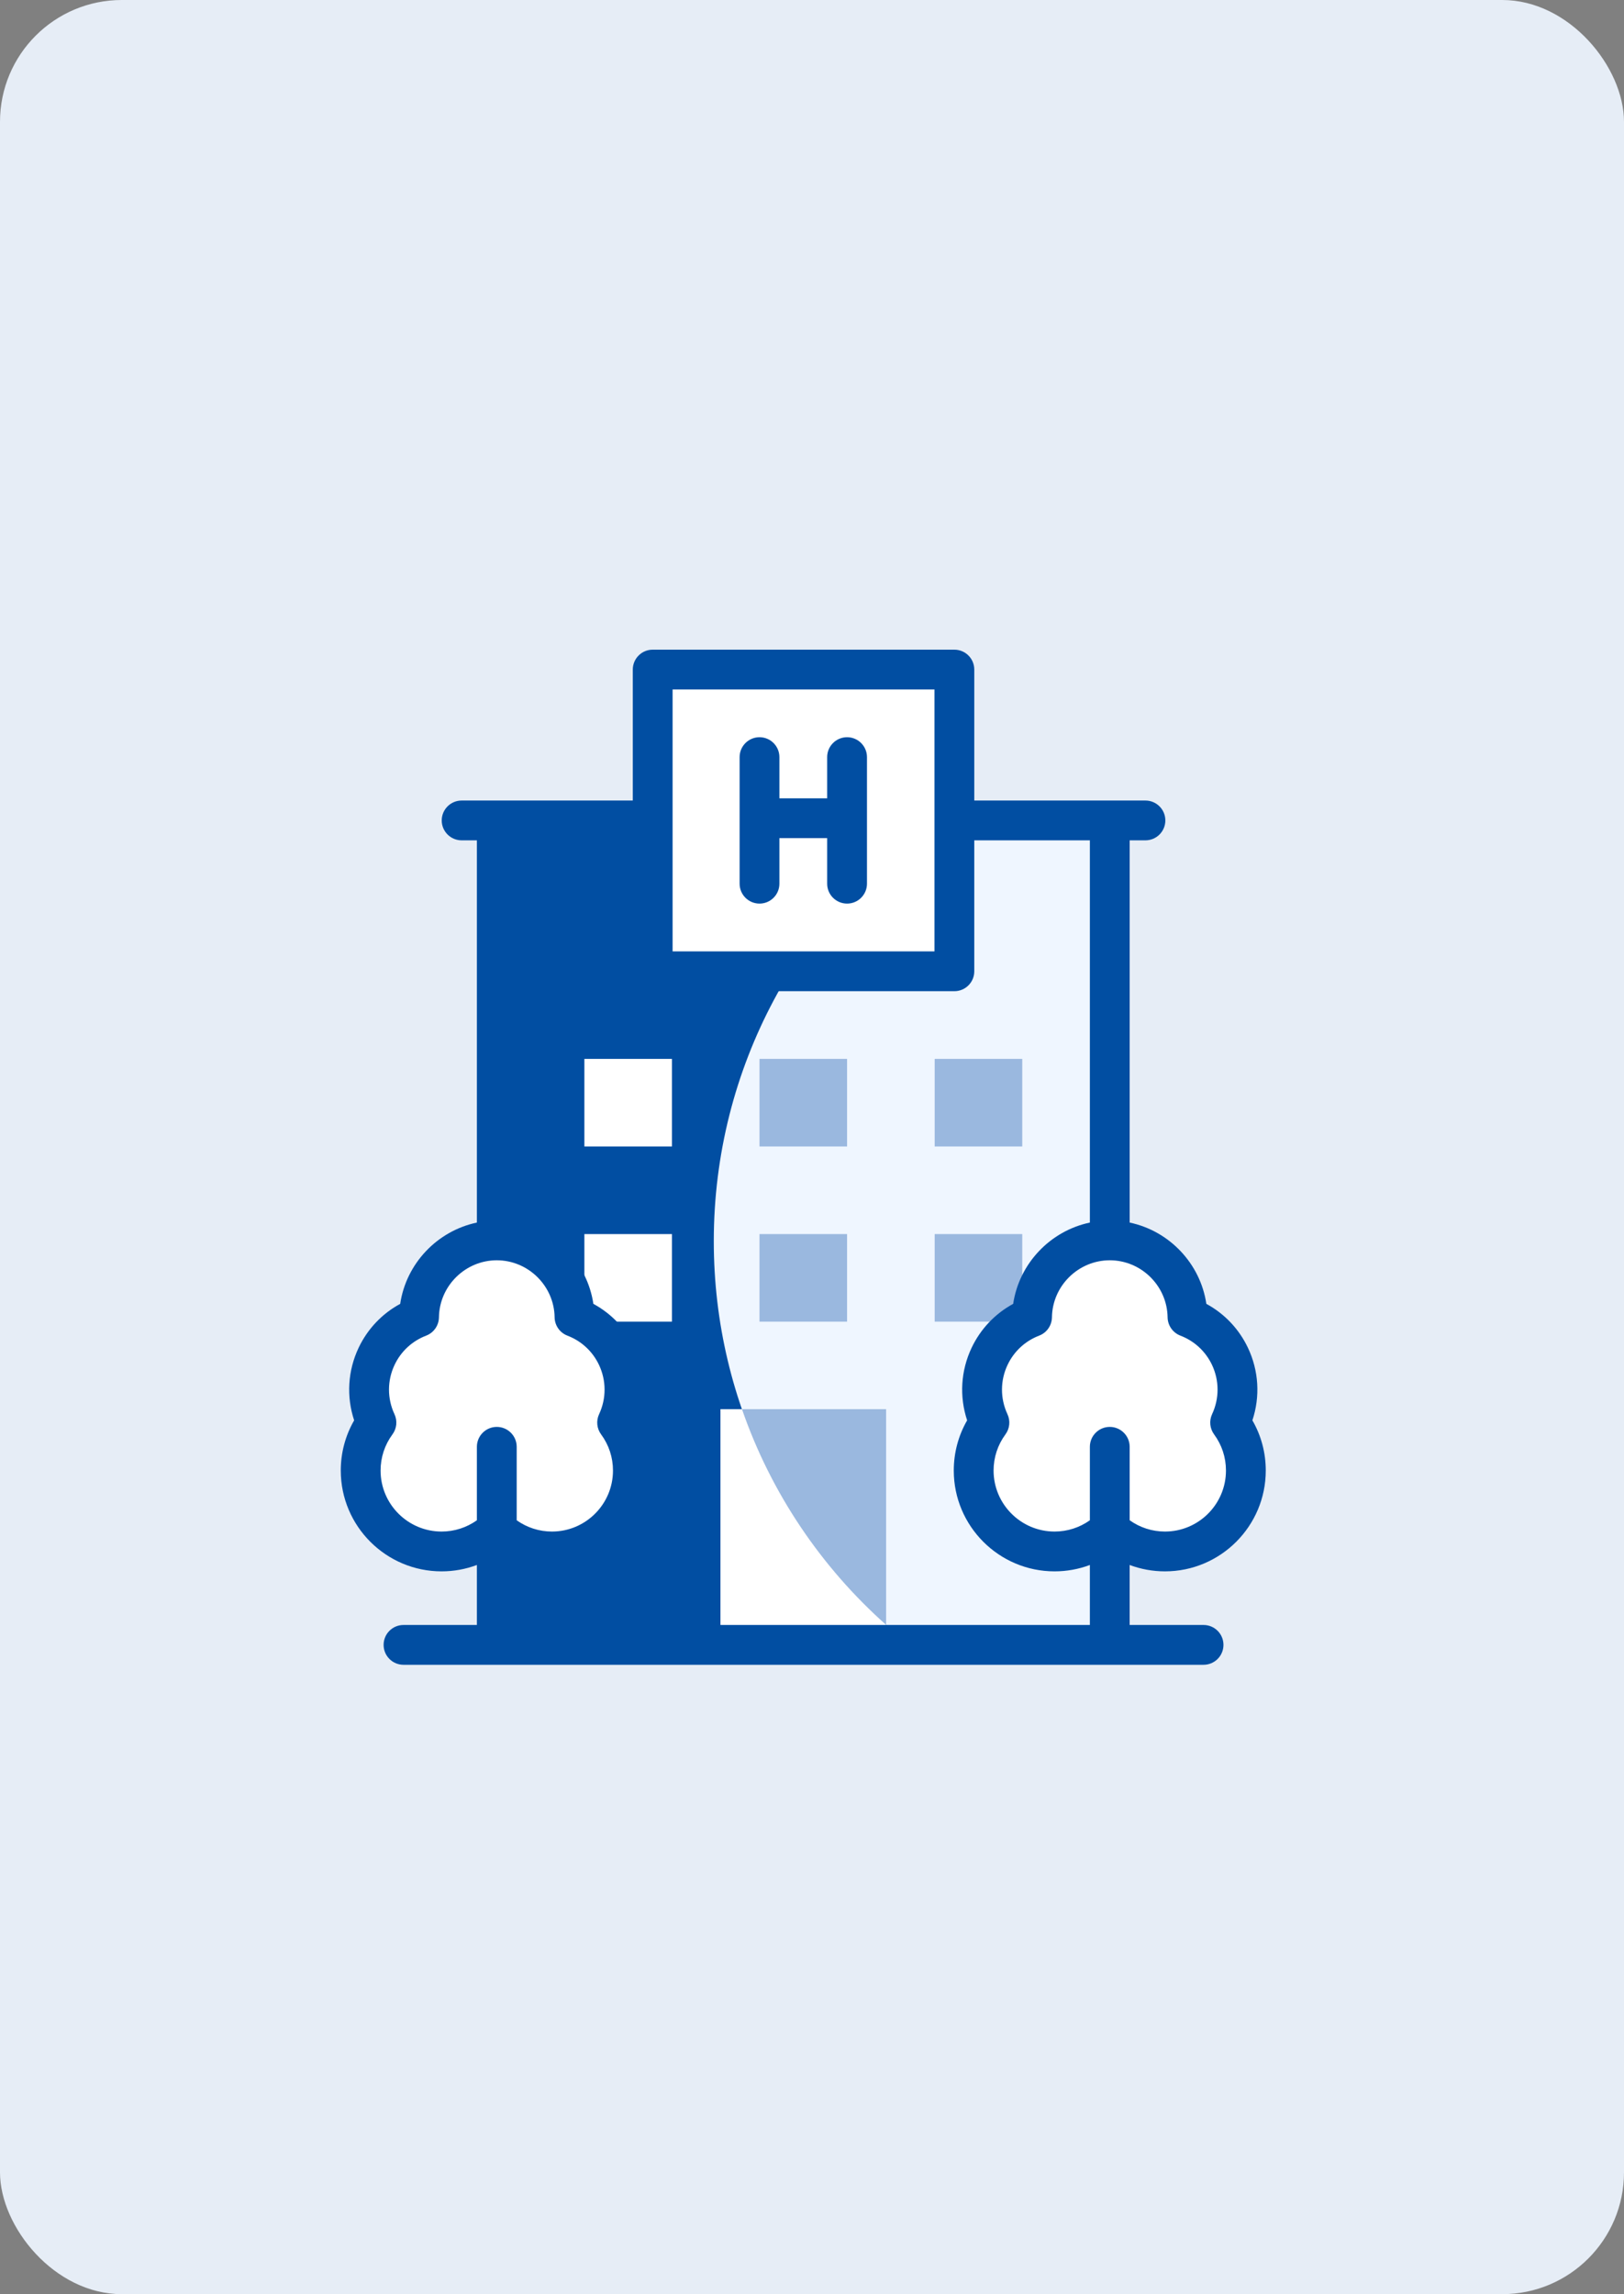 <svg width="80" height="113" viewBox="0 0 80 113" fill="none" xmlns="http://www.w3.org/2000/svg">
<rect x="0" y="0" width="80" height="113" fill="#808080" stroke="none"/>
<rect width="80" height="113" rx="6" fill="#E6EDF6"/>
<path d="M54.669 40.41H24.473V81.019H54.669V40.41Z" fill="#EFF6FF"/>
<path d="M35.162 61.135C35.162 52.56 39.432 44.982 45.962 40.41H24.473V81.019H44.825C38.941 76.389 35.162 69.204 35.162 61.135Z" fill="#014EA2"/>
<path d="M36.549 69.41H43.651V80.035L40.908 78.937L36.933 74.576L36.549 69.41Z" fill="#9AB8DF"/>
<path d="M36.55 69.41H35.49V81.02H43.651V80.035C40.451 77.189 37.98 73.543 36.55 69.41Z" fill="white"/>
<path d="M47.013 32.98H32.152V47.842H47.013V32.98Z" fill="white"/>
<path d="M33.101 52.156H28.787V56.47H33.101V52.156Z" fill="white"/>
<path d="M33.101 60.785H28.787V65.099H33.101V60.785Z" fill="white"/>
<path d="M41.728 52.156H37.414V56.47H41.728V52.156Z" fill="#9AB8DF"/>
<path d="M41.728 60.785H37.414V65.099H41.728V60.785Z" fill="#9AB8DF"/>
<path d="M50.357 52.156H46.043V56.47H50.357V52.156Z" fill="#9AB8DF"/>
<path d="M50.357 60.785H46.043V65.099H50.357V60.785Z" fill="#9AB8DF"/>
<path d="M60.597 70.072C61.064 69.073 61.098 67.881 60.589 66.807C60.149 65.881 59.386 65.213 58.498 64.873C58.469 62.783 56.766 61.098 54.669 61.098C52.572 61.098 50.87 62.783 50.84 64.873C49.953 65.213 49.189 65.881 48.749 66.807C48.24 67.881 48.274 69.073 48.741 70.072C48.253 70.733 47.965 71.55 47.965 72.434C47.965 74.635 49.749 76.419 51.95 76.419C53.001 76.419 53.957 76.012 54.669 75.346C55.381 76.012 56.337 76.419 57.388 76.419C59.589 76.419 61.373 74.635 61.373 72.434C61.373 71.55 61.085 70.733 60.597 70.072Z" fill="white"/>
<path d="M18.544 70.072C18.077 69.073 18.043 67.881 18.552 66.807C18.992 65.881 19.756 65.213 20.643 64.873C20.672 62.783 22.375 61.098 24.472 61.098C26.569 61.098 28.272 62.783 28.301 64.873C29.189 65.213 29.952 65.881 30.392 66.807C30.901 67.881 30.867 69.073 30.4 70.072C30.888 70.733 31.176 71.55 31.176 72.434C31.176 74.635 29.392 76.419 27.191 76.419C26.14 76.419 25.184 76.012 24.472 75.346C23.76 76.012 22.804 76.419 21.753 76.419C19.552 76.419 17.768 74.635 17.768 72.434C17.768 71.55 18.056 70.733 18.544 70.072Z" fill="white"/>
<path d="M41.728 36.312C41.186 36.312 40.747 36.751 40.747 37.293V39.322H38.394V37.293C38.394 36.751 37.956 36.312 37.414 36.312C36.873 36.312 36.434 36.751 36.434 37.293V43.526C36.434 44.068 36.873 44.507 37.414 44.507C37.956 44.507 38.394 44.068 38.394 43.526V41.283H40.747V43.526C40.747 44.068 41.186 44.507 41.728 44.507C42.269 44.507 42.708 44.068 42.708 43.526V37.293C42.708 36.751 42.269 36.312 41.728 36.312Z" fill="#014EA2"/>
<path d="M57.388 77.398C60.126 77.398 62.353 75.17 62.353 72.433C62.353 71.554 62.127 70.71 61.694 69.96C62.083 68.789 62.01 67.514 61.474 66.385C61.033 65.456 60.318 64.705 59.426 64.222C59.13 62.23 57.598 60.628 55.649 60.218V41.391H56.425C56.967 41.391 57.406 40.953 57.406 40.411C57.406 39.87 56.967 39.431 56.425 39.431H47.994V32.98C47.994 32.439 47.555 32 47.013 32H32.152C31.611 32 31.172 32.439 31.172 32.98V39.431H22.741C22.199 39.431 21.76 39.87 21.76 40.411C21.76 40.953 22.199 41.391 22.741 41.391H23.492V60.218C21.542 60.628 20.01 62.23 19.714 64.222C18.822 64.705 18.107 65.456 17.666 66.385C17.131 67.514 17.057 68.789 17.446 69.96C17.013 70.71 16.787 71.554 16.787 72.433C16.787 75.171 19.015 77.398 21.753 77.398C22.354 77.398 22.941 77.29 23.492 77.084V80.039H19.877C19.335 80.039 18.897 80.478 18.897 81.02C18.897 81.561 19.335 82 19.877 82H59.289C59.83 82 60.269 81.561 60.269 81.02C60.269 80.478 59.83 80.039 59.289 80.039H55.648V77.084C56.199 77.29 56.787 77.398 57.388 77.398ZM33.133 33.961H46.033V46.861H33.133V33.961ZM24.472 70.283C23.931 70.283 23.492 70.722 23.492 71.263V74.882C22.986 75.242 22.381 75.437 21.753 75.437C20.096 75.437 18.748 74.089 18.748 72.433C18.748 71.787 18.95 71.171 19.332 70.652C19.546 70.363 19.584 69.981 19.432 69.656C19.07 68.882 19.072 67.996 19.438 67.226C19.753 66.561 20.305 66.05 20.994 65.787C21.368 65.644 21.617 65.286 21.623 64.885C21.645 63.336 22.923 62.076 24.472 62.076C26.021 62.076 27.299 63.337 27.321 64.885C27.326 65.286 27.576 65.644 27.95 65.787C28.638 66.05 29.191 66.561 29.506 67.226C29.871 67.996 29.874 68.882 29.512 69.656C29.36 69.981 29.398 70.363 29.611 70.652C29.994 71.171 30.196 71.787 30.196 72.433C30.196 74.089 28.848 75.437 27.191 75.437C26.563 75.437 25.958 75.242 25.453 74.882V71.263C25.453 70.722 25.014 70.283 24.472 70.283ZM53.688 80.039H25.453V77.084C26.003 77.29 26.59 77.398 27.191 77.398C29.929 77.398 32.156 75.17 32.156 72.433C32.156 71.554 31.93 70.71 31.498 69.96C31.887 68.789 31.813 67.514 31.277 66.385C30.836 65.456 30.121 64.705 29.23 64.222C28.933 62.231 27.402 60.628 25.453 60.218V41.391H31.172V47.842C31.172 48.383 31.611 48.822 32.152 48.822H47.013C47.555 48.822 47.994 48.383 47.994 47.842V41.391H53.688V60.218C51.739 60.628 50.207 62.23 49.91 64.222C49.019 64.705 48.304 65.456 47.863 66.385C47.327 67.514 47.254 68.789 47.642 69.96C47.21 70.71 46.984 71.554 46.984 72.433C46.984 75.171 49.211 77.398 51.949 77.398C52.55 77.398 53.137 77.29 53.688 77.084V80.039H53.688ZM54.668 70.283C54.127 70.283 53.688 70.722 53.688 71.263V74.882C53.182 75.242 52.578 75.437 51.949 75.437C50.293 75.437 48.945 74.089 48.945 72.433C48.945 71.787 49.147 71.171 49.529 70.652C49.742 70.363 49.78 69.981 49.628 69.656C49.267 68.882 49.269 67.996 49.635 67.226C49.95 66.561 50.502 66.05 51.19 65.787C51.565 65.644 51.814 65.286 51.82 64.885C51.842 63.336 53.12 62.076 54.669 62.076C56.218 62.076 57.495 63.336 57.517 64.885C57.523 65.286 57.773 65.643 58.147 65.787C58.835 66.05 59.387 66.561 59.703 67.225C60.068 67.996 60.07 68.882 59.709 69.655C59.557 69.981 59.595 70.363 59.808 70.652C60.19 71.171 60.392 71.786 60.392 72.432C60.392 74.089 59.045 75.437 57.388 75.437C56.759 75.437 56.155 75.242 55.649 74.881V71.263C55.648 70.722 55.209 70.283 54.668 70.283Z" fill="#014EA2"/>
</svg>
